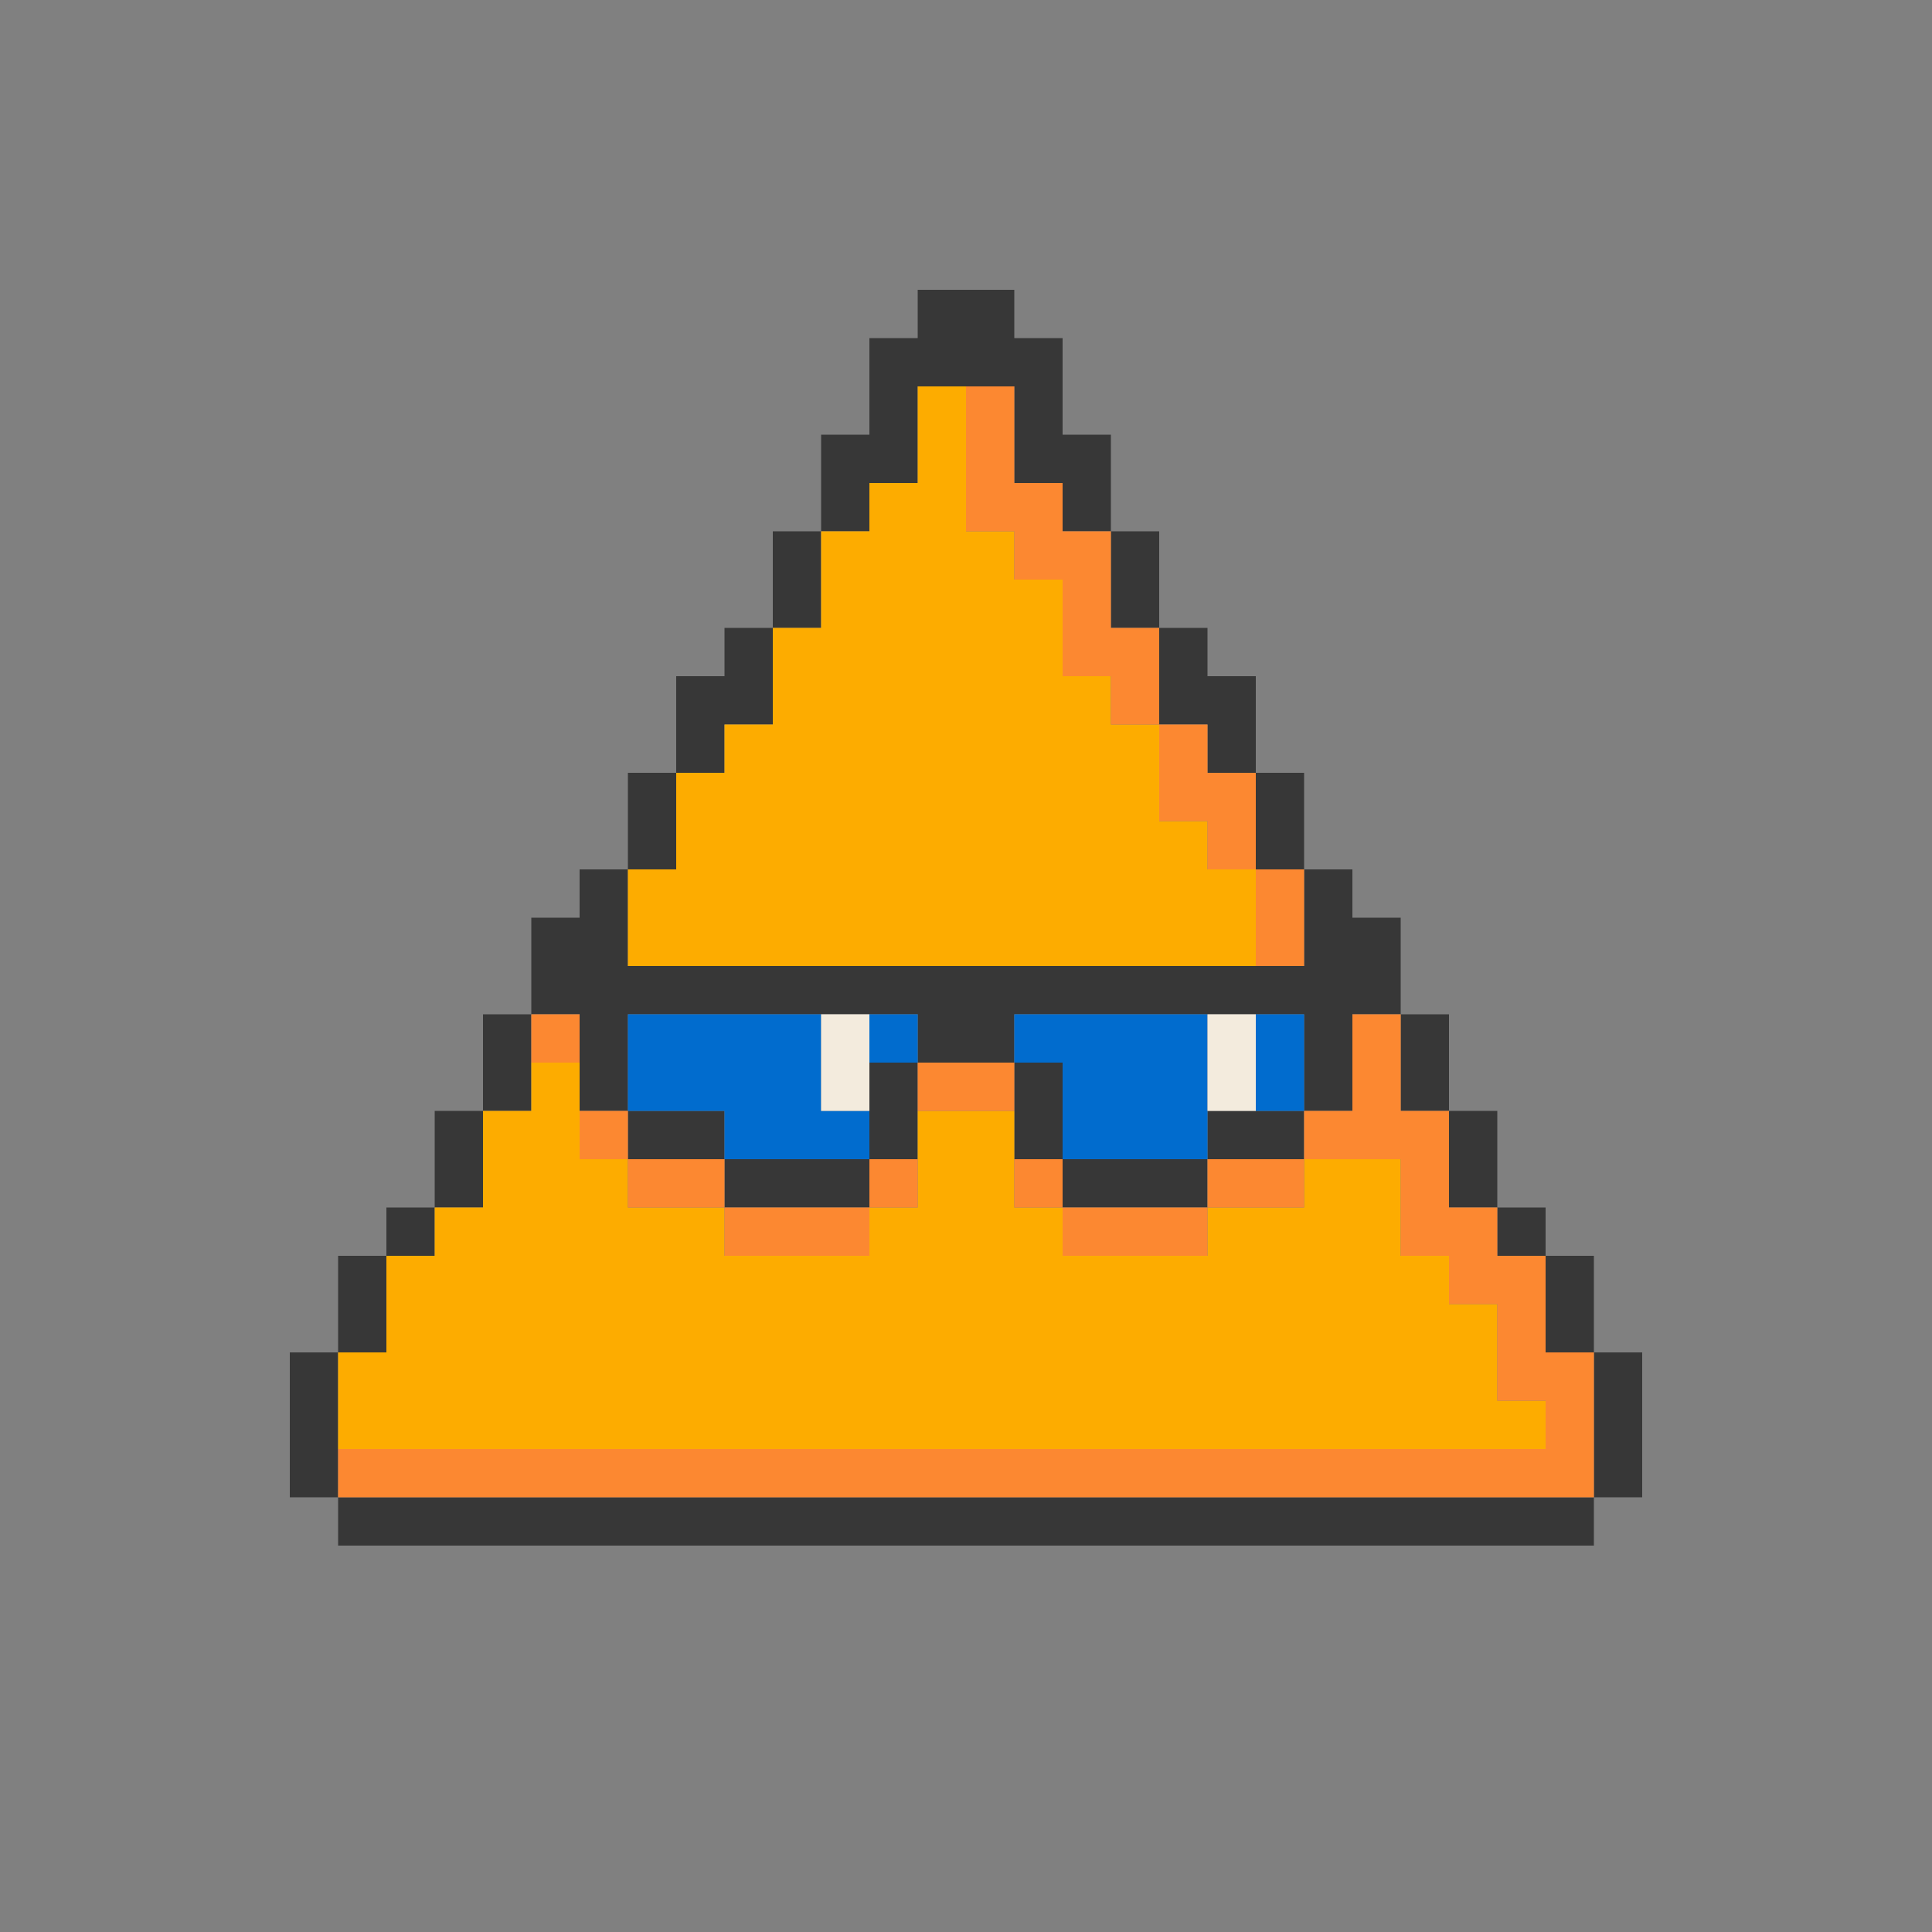 <svg id="Artwork" xmlns="http://www.w3.org/2000/svg" viewBox="0 0 320 320"><rect x="0" y="0" width="320" height="320" fill="#808080" stroke="none"/><defs><style>.cls-1{fill:#373737;}.cls-2{fill:#fdac00;}.cls-3{fill:#fc8831;}.cls-4{fill:#016cce;}.cls-5{fill:#f3ebdd;}</style></defs><polygon class="cls-1" points="264 224 264 232 264 240 264 248 272 248 272 240 272 232 272 224 264 224"/><polygon class="cls-1" points="256 224 264 224 264 216 264 208 256 208 256 216 256 224"/><polygon class="cls-1" points="248 248 240 248 232 248 224 248 216 248 208 248 200 248 192 248 184 248 176 248 168 248 160 248 152 248 144 248 136 248 128 248 120 248 112 248 104 248 96 248 88 248 80 248 72 248 64 248 56 248 56 256 64 256 72 256 80 256 88 256 96 256 104 256 112 256 120 256 128 256 136 256 144 256 152 256 160 256 168 256 176 256 184 256 192 256 200 256 208 256 216 256 224 256 232 256 240 256 248 256 256 256 264 256 264 248 256 248 248 248"/><rect class="cls-1" x="248" y="200" width="8" height="8"/><polygon class="cls-1" points="240 200 248 200 248 192 248 184 240 184 240 192 240 200"/><polygon class="cls-1" points="232 184 240 184 240 176 240 168 232 168 232 176 232 184"/><polygon class="cls-1" points="208 144 216 144 216 136 216 128 208 128 208 136 208 144"/><polygon class="cls-1" points="200 184 200 192 208 192 216 192 216 184 208 184 200 184"/><polygon class="cls-1" points="192 120 200 120 200 128 208 128 208 120 208 112 200 112 200 104 192 104 192 112 192 120"/><polygon class="cls-1" points="184 192 176 192 176 200 184 200 192 200 200 200 200 192 192 192 184 192"/><polygon class="cls-1" points="184 104 192 104 192 96 192 88 184 88 184 96 184 104"/><polygon class="cls-1" points="176 176 168 176 168 184 168 192 176 192 176 184 176 176"/><polygon class="cls-1" points="144 184 144 192 152 192 152 184 152 176 144 176 144 184"/><polygon class="cls-1" points="144 80 152 80 152 72 152 64 160 64 168 64 168 72 168 80 176 80 176 88 184 88 184 80 184 72 176 72 176 64 176 56 168 56 168 48 160 48 152 48 152 56 144 56 144 64 144 72 136 72 136 80 136 88 144 88 144 80"/><polygon class="cls-1" points="128 192 120 192 120 200 128 200 136 200 144 200 144 192 136 192 128 192"/><polygon class="cls-1" points="136 96 136 88 128 88 128 96 128 104 136 104 136 96"/><polygon class="cls-1" points="112 184 104 184 104 192 112 192 120 192 120 184 112 184"/><polygon class="cls-1" points="120 120 128 120 128 112 128 104 120 104 120 112 112 112 112 120 112 128 120 128 120 120"/><polygon class="cls-1" points="112 136 112 128 104 128 104 136 104 144 112 144 112 136"/><polygon class="cls-1" points="96 176 96 184 104 184 104 176 104 168 112 168 120 168 128 168 136 168 144 168 152 168 152 176 160 176 168 176 168 168 176 168 184 168 192 168 200 168 208 168 216 168 216 176 216 184 224 184 224 176 224 168 232 168 232 160 232 152 224 152 224 144 216 144 216 152 216 160 208 160 200 160 192 160 184 160 176 160 168 160 160 160 152 160 144 160 136 160 128 160 120 160 112 160 104 160 104 152 104 144 96 144 96 152 88 152 88 160 88 168 96 168 96 176"/><polygon class="cls-1" points="88 176 88 168 80 168 80 176 80 184 88 184 88 176"/><polygon class="cls-1" points="80 192 80 184 72 184 72 192 72 200 80 200 80 192"/><rect class="cls-1" x="64" y="200" width="8" height="8"/><polygon class="cls-1" points="64 216 64 208 56 208 56 216 56 224 64 224 64 216"/><polygon class="cls-1" points="56 232 56 224 48 224 48 232 48 240 48 248 56 248 56 240 56 232"/><polygon class="cls-2" points="248 232 248 224 248 216 240 216 240 208 232 208 232 200 232 192 224 192 216 192 216 200 208 200 200 200 200 208 192 208 184 208 176 208 176 200 168 200 168 192 168 184 160 184 152 184 152 192 152 200 144 200 144 208 136 208 128 208 120 208 120 200 112 200 104 200 104 192 96 192 96 184 96 176 88 176 88 184 80 184 80 192 80 200 72 200 72 208 64 208 64 216 64 224 56 224 56 232 56 240 64 240 72 240 80 240 88 240 96 240 104 240 112 240 120 240 128 240 136 240 144 240 152 240 160 240 168 240 176 240 184 240 192 240 200 240 208 240 216 240 224 240 232 240 240 240 248 240 256 240 256 232 248 232"/><polygon class="cls-2" points="120 160 128 160 136 160 144 160 152 160 160 160 168 160 176 160 184 160 192 160 200 160 208 160 208 152 208 144 200 144 200 136 192 136 192 128 192 120 184 120 184 112 176 112 176 104 176 96 168 96 168 88 160 88 160 80 160 72 160 64 152 64 152 72 152 80 144 80 144 88 136 88 136 96 136 104 128 104 128 112 128 120 120 120 120 128 112 128 112 136 112 144 104 144 104 152 104 160 112 160 120 160"/><polygon class="cls-3" points="256 224 256 216 256 208 248 208 248 200 240 200 240 192 240 184 232 184 232 176 232 168 224 168 224 176 224 184 216 184 216 192 224 192 232 192 232 200 232 208 240 208 240 216 248 216 248 224 248 232 256 232 256 240 248 240 240 240 232 240 224 240 216 240 208 240 200 240 192 240 184 240 176 240 168 240 160 240 152 240 144 240 136 240 128 240 120 240 112 240 104 240 96 240 88 240 80 240 72 240 64 240 56 240 56 248 64 248 72 248 80 248 88 248 96 248 104 248 112 248 120 248 128 248 136 248 144 248 152 248 160 248 168 248 176 248 184 248 192 248 200 248 208 248 216 248 224 248 232 248 240 248 248 248 256 248 264 248 264 240 264 232 264 224 256 224"/><polygon class="cls-3" points="208 160 216 160 216 152 216 144 208 144 208 152 208 160"/><polygon class="cls-3" points="200 192 200 200 208 200 216 200 216 192 208 192 200 192"/><polygon class="cls-3" points="192 136 200 136 200 144 208 144 208 136 208 128 200 128 200 120 192 120 192 128 192 136"/><polygon class="cls-3" points="184 200 176 200 176 208 184 208 192 208 200 208 200 200 192 200 184 200"/><rect class="cls-3" x="168" y="192" width="8" height="8"/><polygon class="cls-3" points="168 96 176 96 176 104 176 112 184 112 184 120 192 120 192 112 192 104 184 104 184 96 184 88 176 88 176 80 168 80 168 72 168 64 160 64 160 72 160 80 160 88 168 88 168 96"/><polygon class="cls-3" points="168 184 168 176 160 176 152 176 152 184 160 184 168 184"/><rect class="cls-3" x="144" y="192" width="8" height="8"/><polygon class="cls-3" points="128 208 136 208 144 208 144 200 136 200 128 200 120 200 120 208 128 208"/><polygon class="cls-3" points="112 200 120 200 120 192 112 192 104 192 104 200 112 200"/><rect class="cls-3" x="96" y="184" width="8" height="8"/><rect class="cls-3" x="88" y="168" width="8" height="8"/><polygon class="cls-4" points="208 168 208 176 208 184 216 184 216 176 216 168 208 168"/><polygon class="cls-4" points="184 168 176 168 168 168 168 176 176 176 176 184 176 192 184 192 192 192 200 192 200 184 200 176 200 168 192 168 184 168"/><rect class="cls-4" x="144" y="168" width="8" height="8"/><polygon class="cls-4" points="136 176 136 168 128 168 120 168 112 168 104 168 104 176 104 184 112 184 120 184 120 192 128 192 136 192 144 192 144 184 136 184 136 176"/><polygon class="cls-5" points="200 168 200 176 200 184 208 184 208 176 208 168 200 168"/><polygon class="cls-5" points="136 176 136 184 144 184 144 176 144 168 136 168 136 176"/></svg>